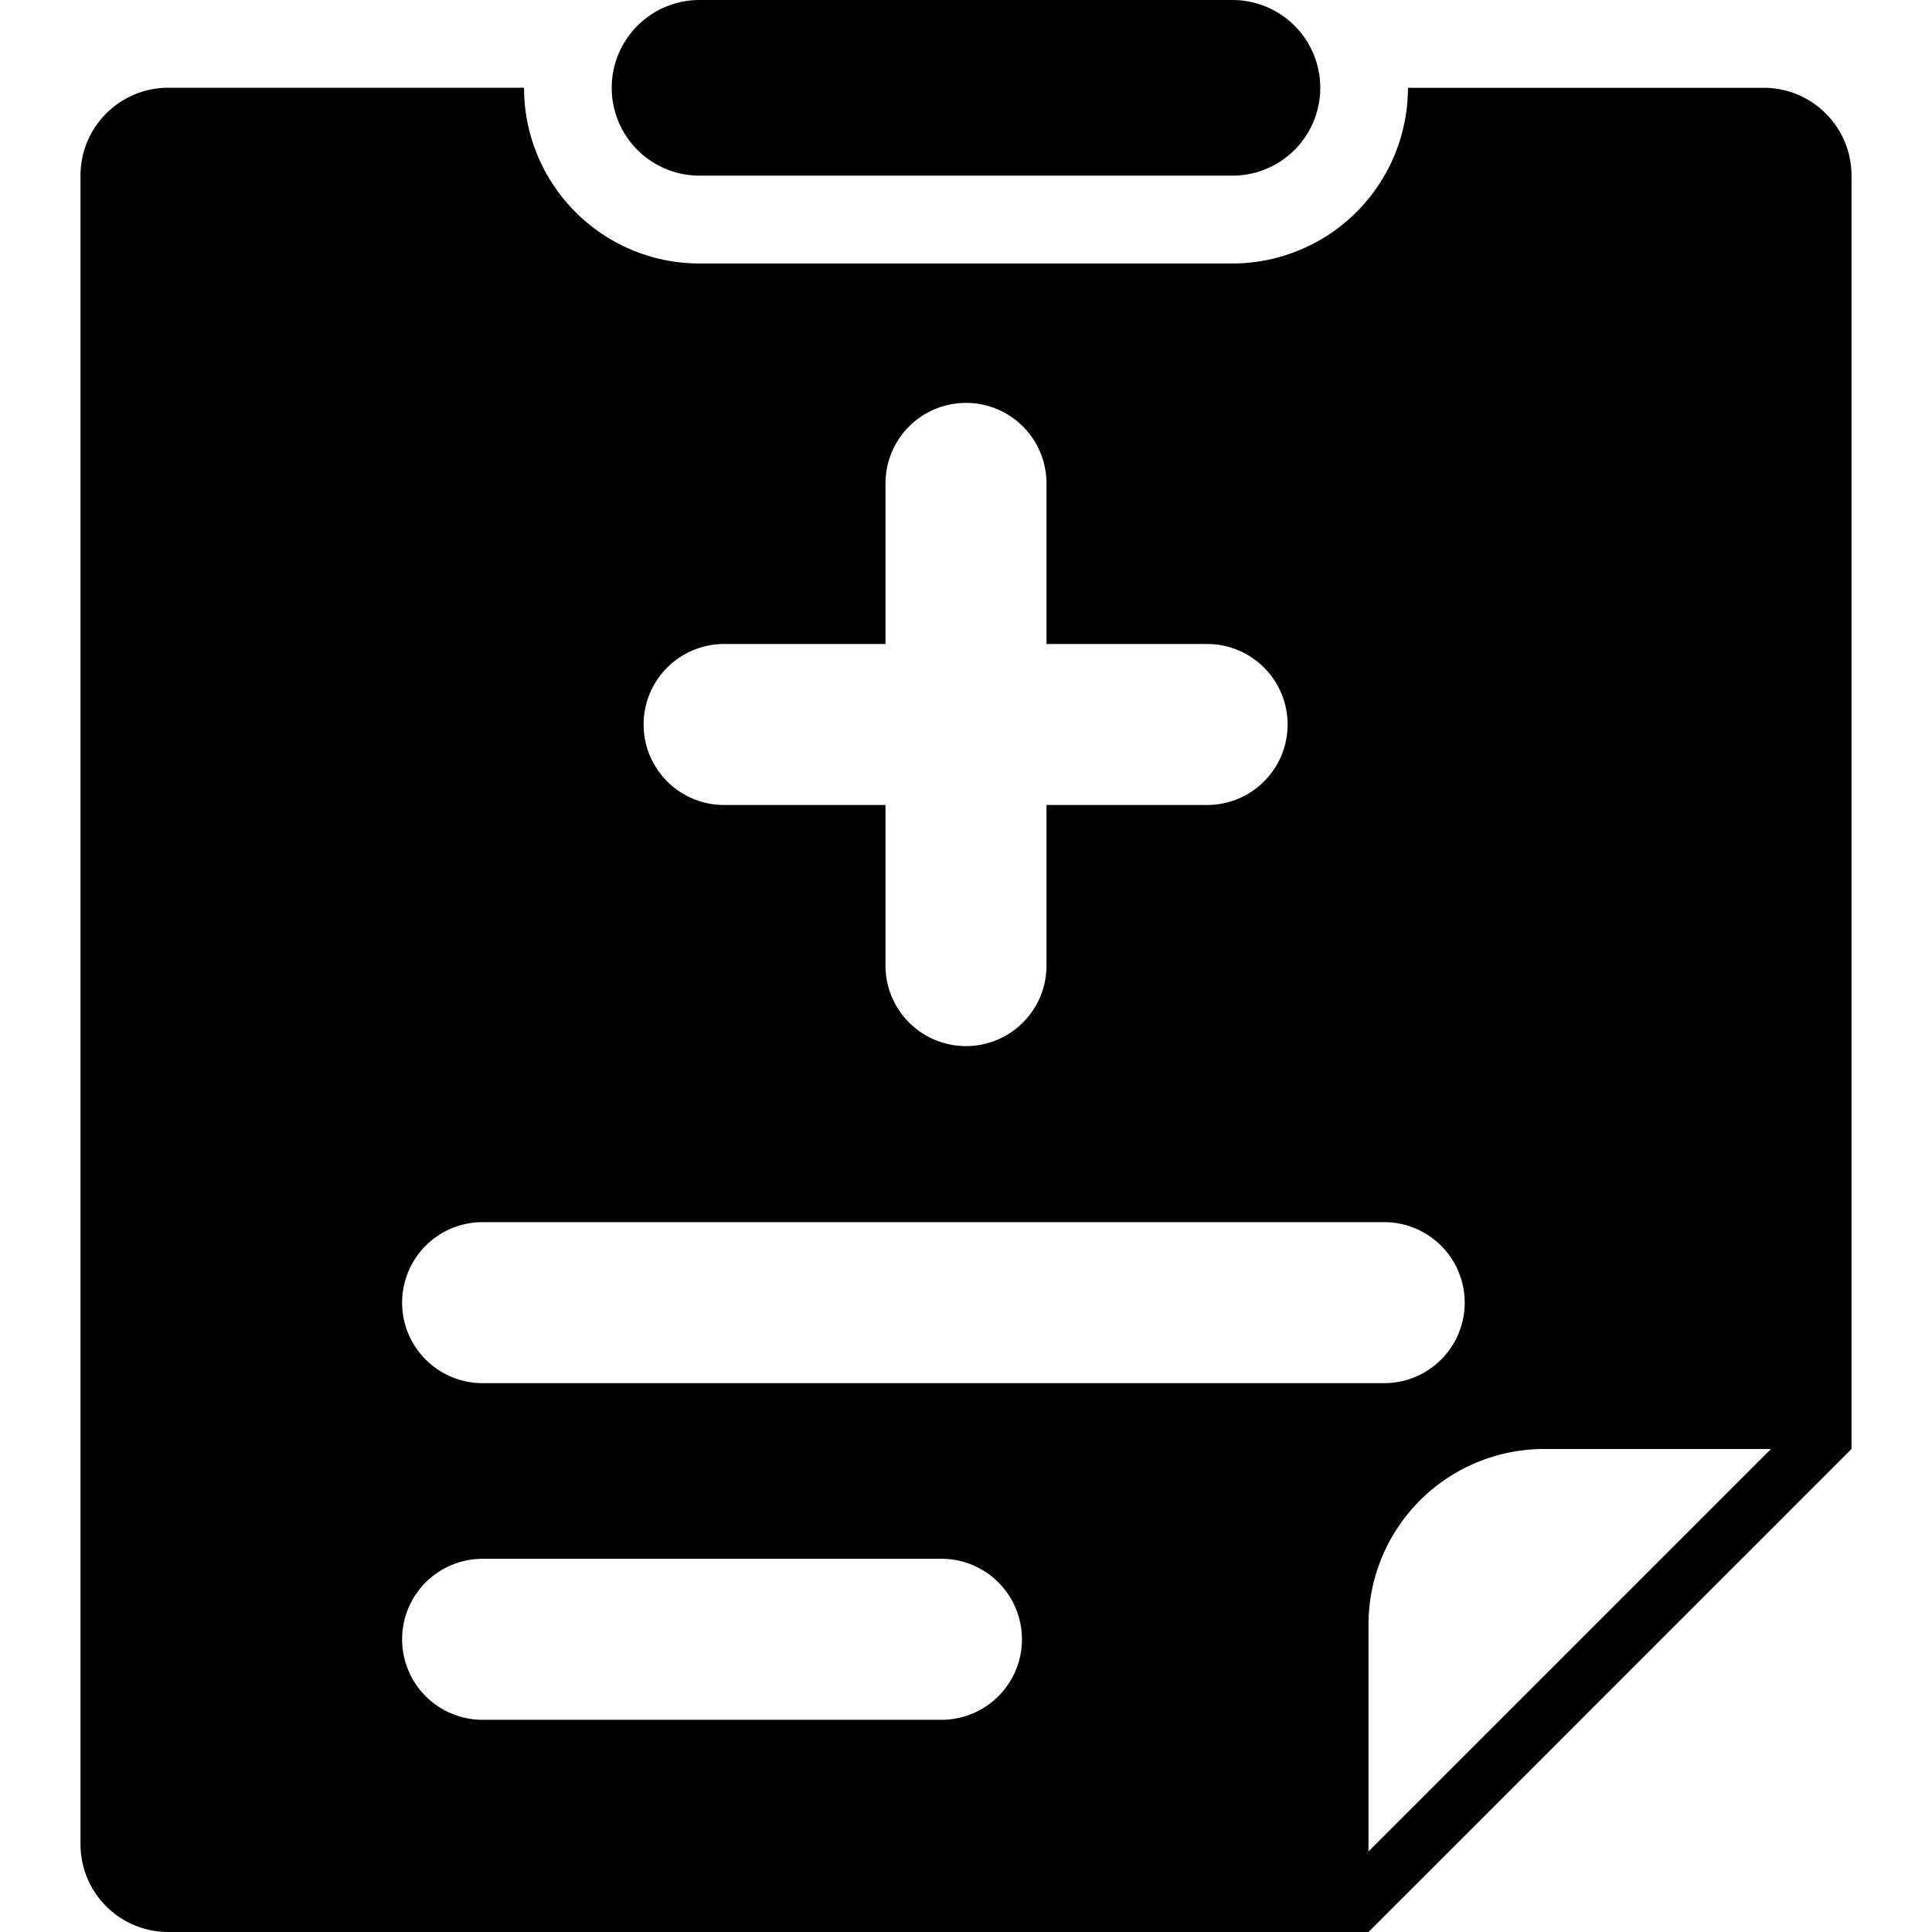 <svg t="1591151684498" class="icon" viewBox="0 0 1024 1024" version="1.1" xmlns="http://www.w3.org/2000/svg" p-id="2644" xmlns:xlink="http://www.w3.org/1999/xlink" width="200" height="200">
  <defs><style type="text/css"></style></defs>
  <path d="M277.76 46.507c0 51.456 41.643 93.141 93.013 93.141h282.453a93.099 93.099 0 0 0 93.013-93.099h188.587c25.685 0 46.507 20.821 46.507 46.507V768l-256 256H89.173A46.507 46.507 0 0 1 42.667 977.493V93.056C42.667 67.371 63.488 46.507 89.173 46.507h188.587zM818.389 768A93.099 93.099 0 0 0 725.333 861.099V981.333l213.333-213.333h-120.235zM256 647.765a42.667 42.667 0 1 0 0 85.333h477.867a42.667 42.667 0 0 0 0-85.333H256z m0 178.432a42.667 42.667 0 1 0 0 85.333h243.2a42.667 42.667 0 0 0 0-85.333H256zM469.333 341.333H384a42.667 42.667 0 1 0 0 85.333h85.333v85.333a42.667 42.667 0 0 0 85.333 0v-85.333h85.333a42.667 42.667 0 0 0 0-85.333h-85.333V256a42.667 42.667 0 0 0-85.333 0v85.333zM370.773 0h282.453a46.507 46.507 0 1 1 0 93.099H370.773A46.507 46.507 0 1 1 370.773 0z" p-id="2645"></path>
</svg>
